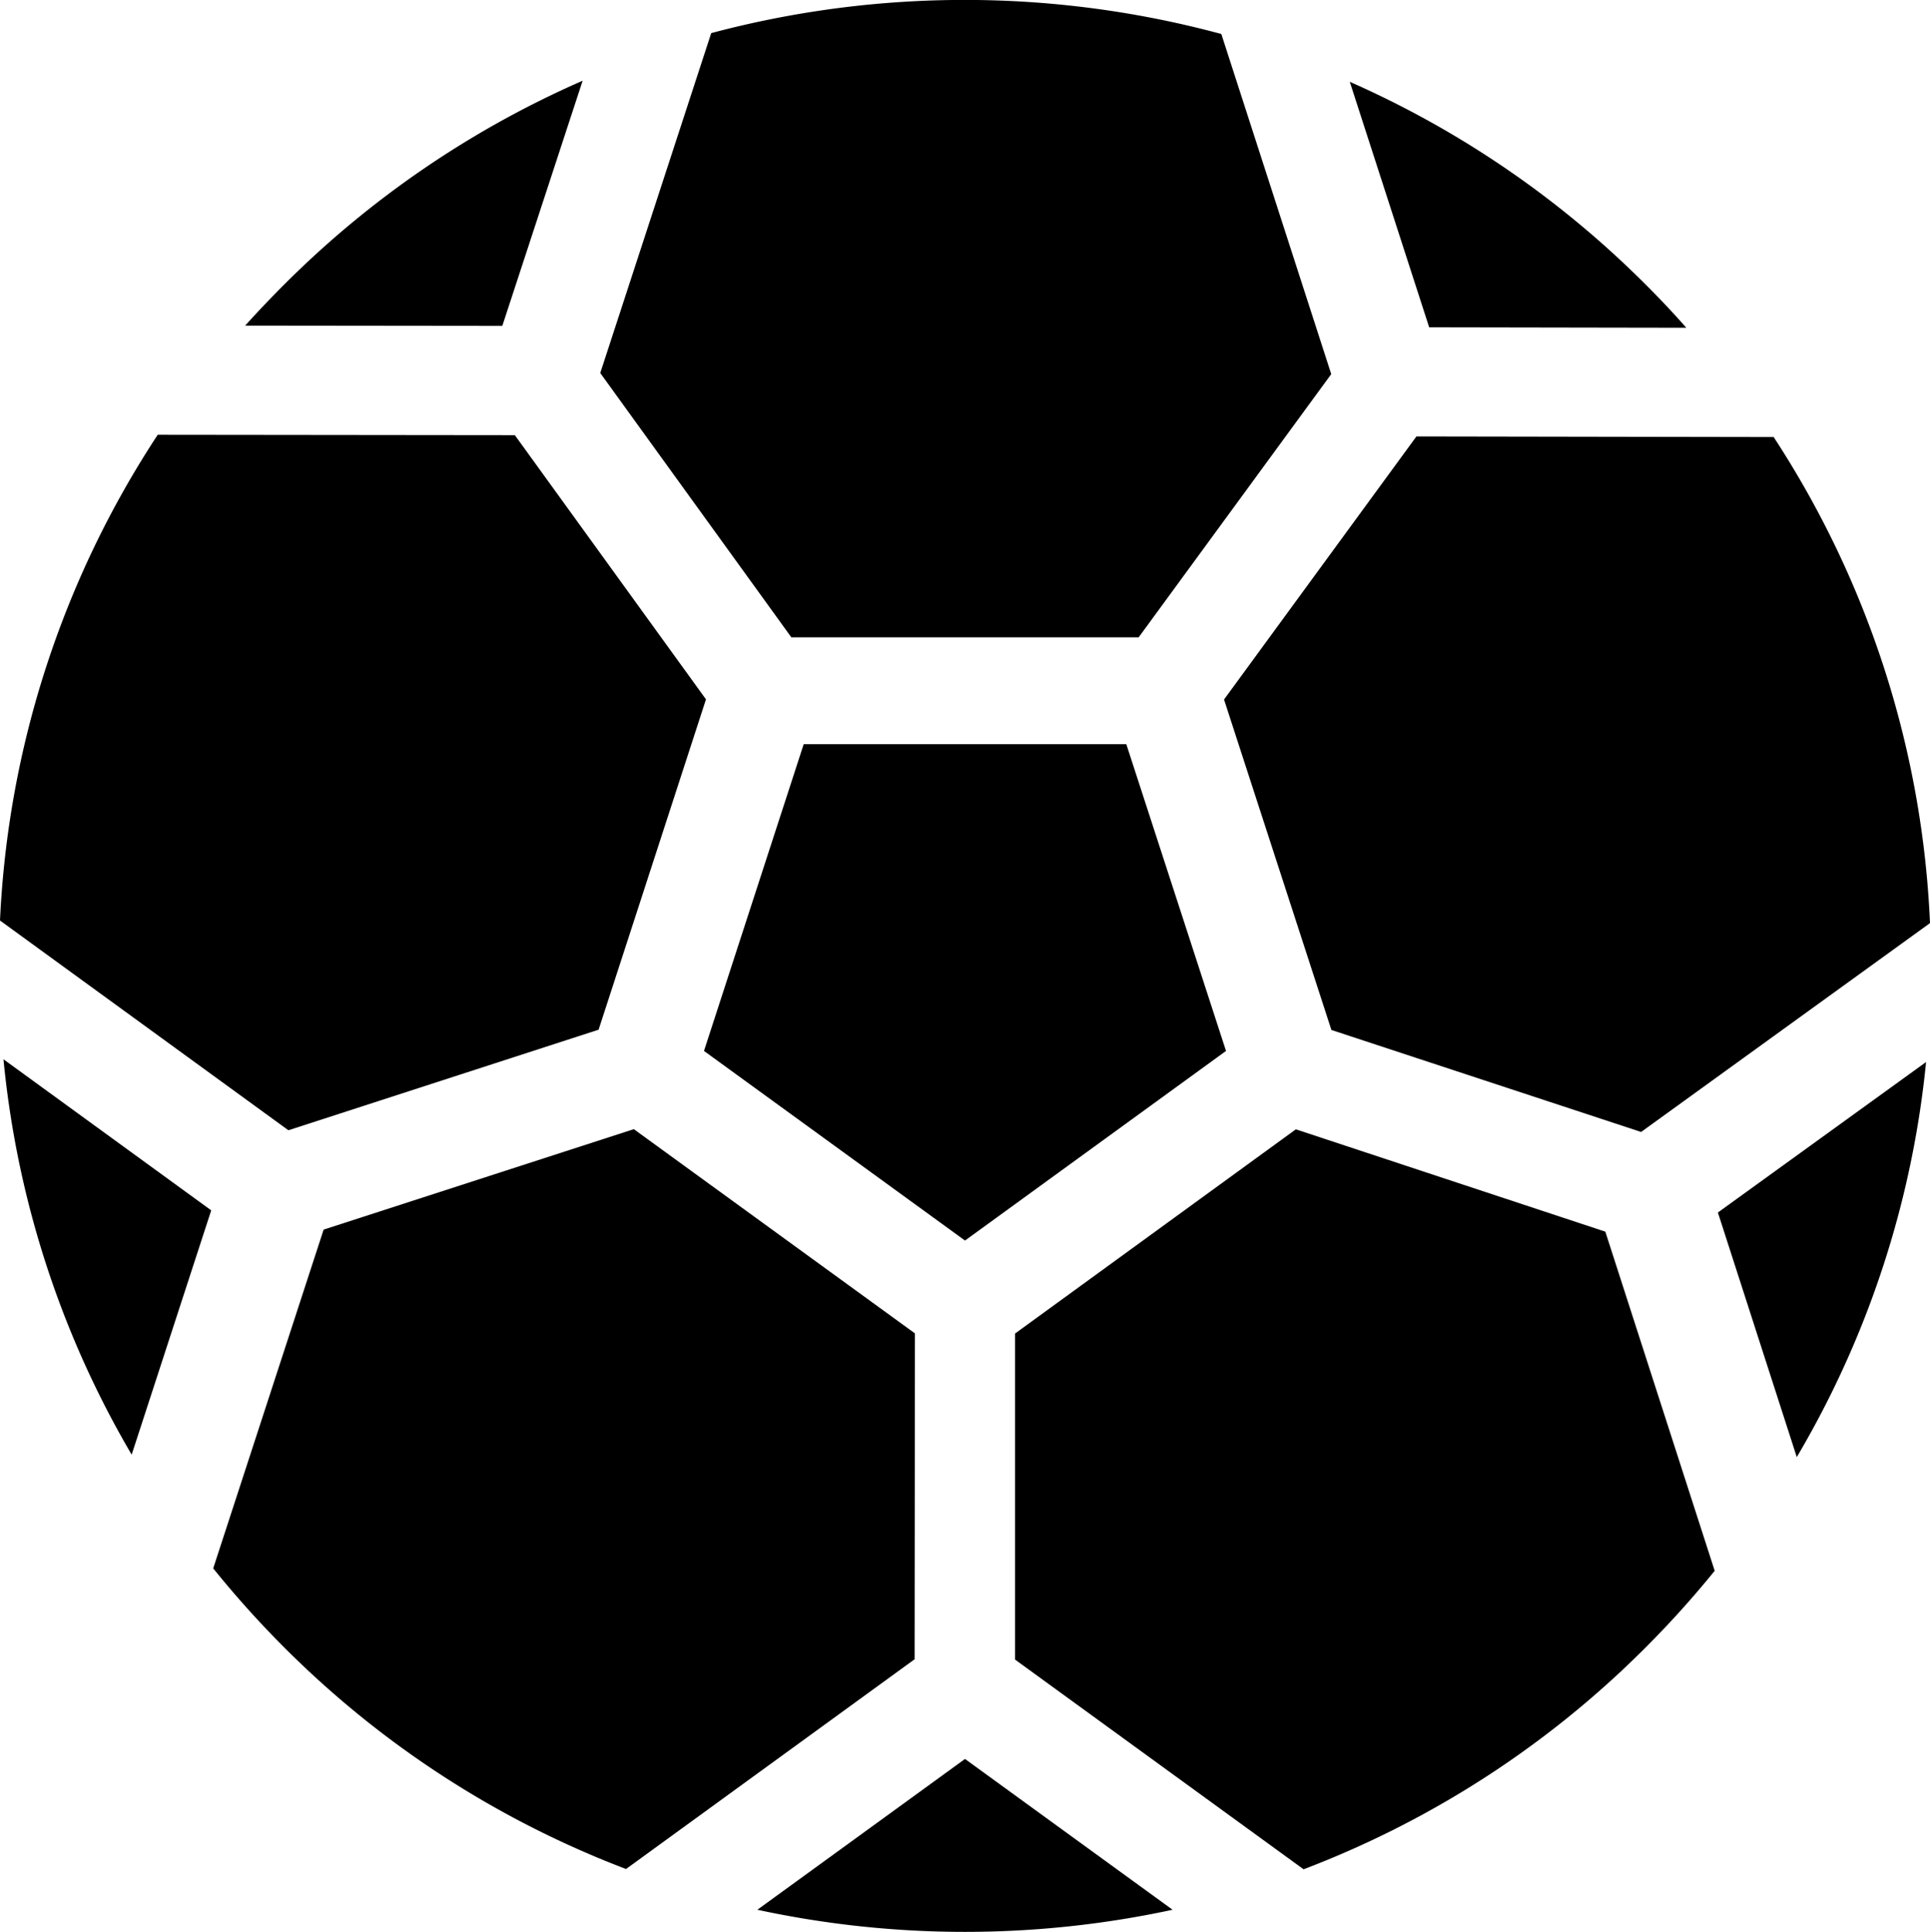 <svg xmlns="http://www.w3.org/2000/svg" width="34.96" height="35" viewBox="0 0 34.96 35">
  <g id="football-ball" transform="translate(-0.289)">
    <path id="Path_96" dataname="Path 96" d="M188.962,197.528l-1.806,5.558,4.728,3.435,4.728-3.435-1.806-5.558Z" transform="translate(-174.115 -184.046)" />
    <path id="Path_97" dataname="Path 97" d="M456.94,288.886a17.454,17.454,0,0,0,2.342-7.157l-3.771,2.726Z" transform="translate(-424.104 -262.488)" />
    <path id="Path_98" dataname="Path 98" d="M325.682,120.8l1.945,5.987,5.61,1.848,5.233-3.784a17.475,17.475,0,0,0-2.832-8.806l-6.471-.011Z" transform="translate(-303.221 -108.127)" />
    <path id="Path_99" dataname="Path 99" d="M69.061,304.211l-5.092-3.7-5.619,1.82-2,6.137a17.922,17.922,0,0,0,1.278,1.424,17.579,17.579,0,0,0,6.2,4.023l5.227-3.8Z" transform="translate(-52.199 -280.054)" />
    <path id="Path_100" dataname="Path 100" d="M70.914,21.22a17.615,17.615,0,0,0-5.413,3.7q-.36.36-.7.737l4.658.005Z" transform="translate(-60.071 -19.758)" />
    <path id="Path_101" dataname="Path 101" d="M1.21,281.005a17.455,17.455,0,0,0,2.322,7.163l1.441-4.426Z" transform="translate(-0.858 -261.814)" />
    <path id="Path_102" dataname="Path 102" d="M163.367,11.546h6.292l3.488-4.768L171.156.616A17.821,17.821,0,0,0,161.916.6l-2.01,6.158Z" transform="translate(-148.744 0)" />
    <path id="Path_103" dataname="Path 103" d="M11.132,126.363l1.945-5.985-3.462-4.786-6.469-.007a17.473,17.473,0,0,0-2.857,8.8l5.224,3.8Z" transform="translate(0 -107.708)" />
    <path id="Path_104" dataname="Path 104" d="M275.84,300.563l-5.087,3.7v5.906l5.227,3.8a17.579,17.579,0,0,0,6.2-4.023,17.924,17.924,0,0,0,1.247-1.385l-1.981-6.144Z" transform="translate(-252.078 -280.103)" />
    <path id="Path_105" dataname="Path 105" d="M364.828,25.961q-.352-.4-.729-.775a17.618,17.618,0,0,0-5.367-3.681l1.438,4.448Z" transform="translate(-333.993 -20.023)" />
    <path id="Path_106" dataname="Path 106" d="M201.189,468.807a17.844,17.844,0,0,0,7.521,0l-3.76-2.732Z" transform="translate(-187.181 -434.208)" />
  </g>
</svg>
